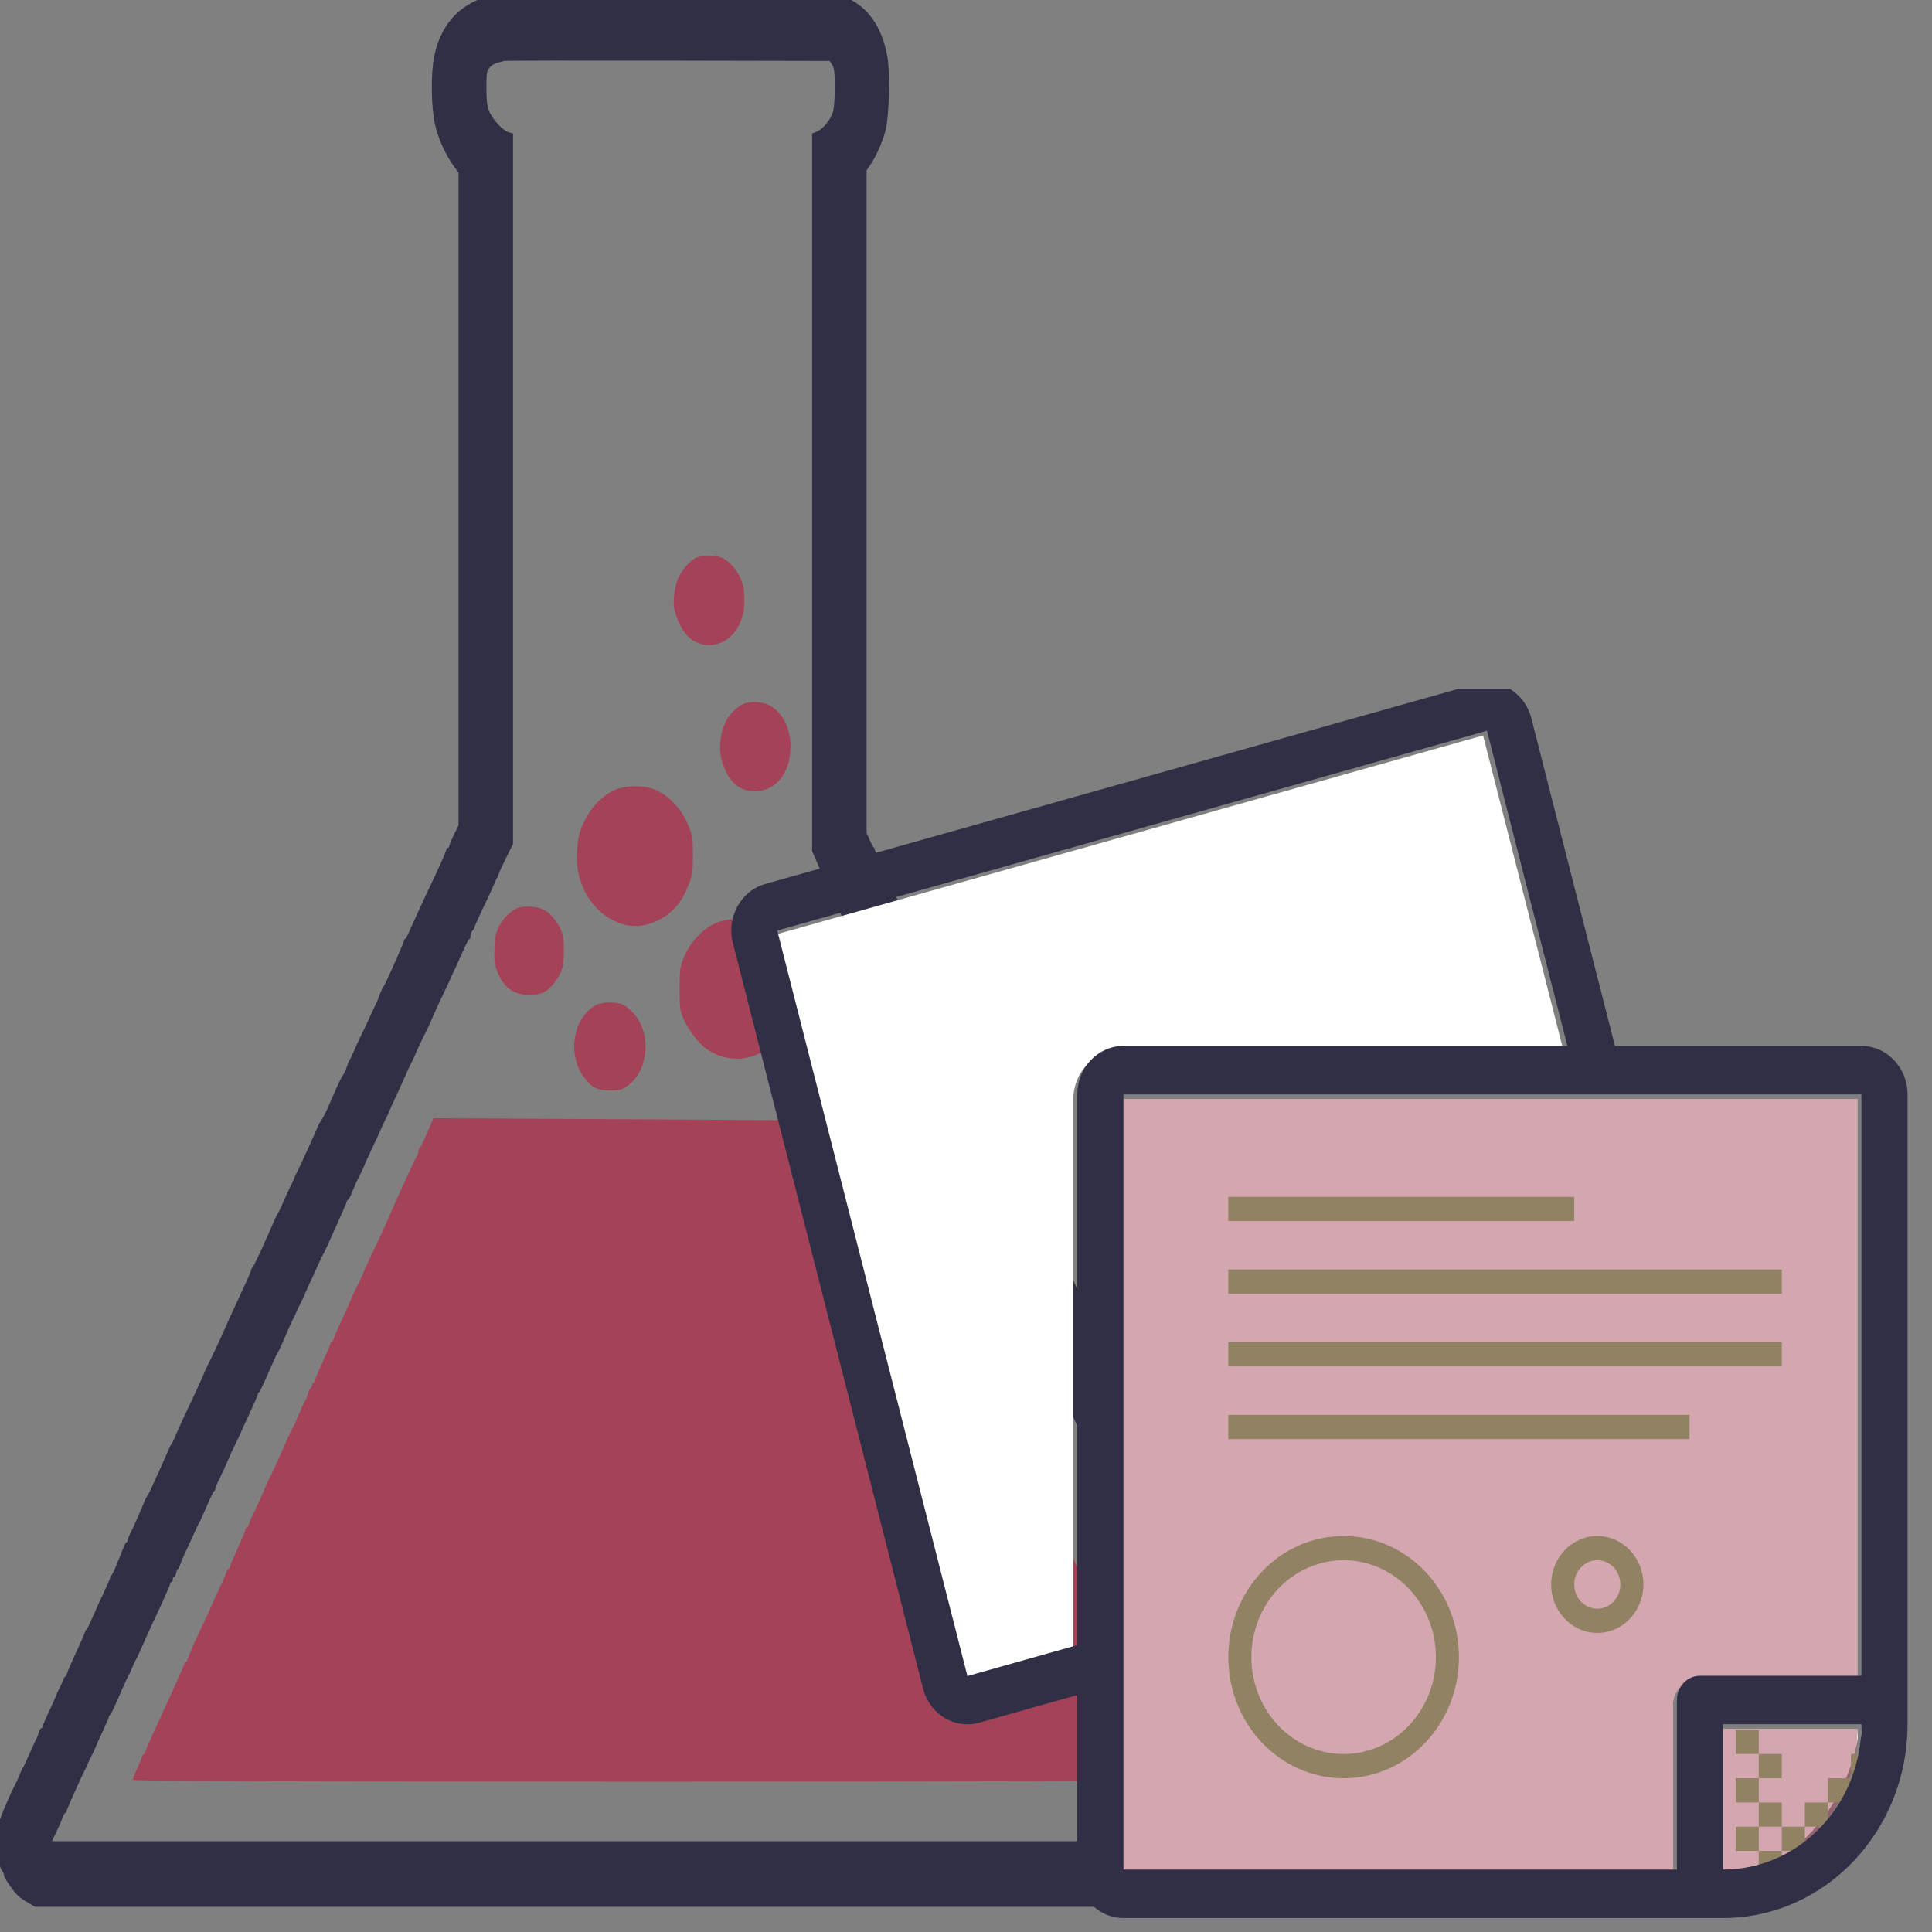 <?xml version="1.0" encoding="UTF-8" standalone="no"?>
<!-- Created with Inkscape (http://www.inkscape.org/) -->

<svg
   version="1.1"
   id="svg18"
   width="155"
   height="155"
   viewBox="0 0 155 155"
   xml:space="preserve"
   sodipodi:docname="dark_logo.svg"
   inkscape:version="1.2.1 (9c6d41e410, 2022-07-14, custom)"
   xmlns:inkscape="http://www.inkscape.org/namespaces/inkscape"
   xmlns:sodipodi="http://sodipodi.sourceforge.net/DTD/sodipodi-0.dtd"
   xmlns="http://www.w3.org/2000/svg"
   xmlns:svg="http://www.w3.org/2000/svg"><rect x="0" y="0" width="155" height="155" fill="#808080" stroke="none"/><sodipodi:namedview
     id="namedview18024"
     pagecolor="#ffffff"
     bordercolor="#000000"
     borderopacity="0.25"
     inkscape:showpageshadow="2"
     inkscape:pageopacity="0.0"
     inkscape:pagecheckerboard="0"
     inkscape:deskcolor="#d1d1d1"
     showgrid="false"
     inkscape:zoom="1.1910279"
     inkscape:cx="324.9294"
     inkscape:cy="43.659765"
     inkscape:window-width="1680"
     inkscape:window-height="1021"
     inkscape:window-x="1366"
     inkscape:window-y="0"
     inkscape:window-maximized="1"
     inkscape:current-layer="g24" /><defs
     id="defs22"><clipPath
       clipPathUnits="userSpaceOnUse"
       id="clipPath158"><path
         d="M 0,0 H 841.89 V 595.276 H 0 Z"
         id="path156" /></clipPath><clipPath
       clipPathUnits="userSpaceOnUse"
       id="clipPath230"><path
         d="M 0,0 H 841.89 V 595.276 H 0 Z"
         id="path228" /></clipPath><clipPath
       clipPathUnits="userSpaceOnUse"
       id="clipPath246"><path
         d="M 270.105,357.908 H 372.11 v 101.5 H 270.105 Z"
         id="path244" /></clipPath></defs><g
     id="g24"
     transform="matrix(1.333,0,0,-1.333,-173.662,498.148)"><g
       transform="matrix(0.008,0,0,0.01,118.421,252.474)"
       fill="#000000"
       stroke="none"
       id="g727"><path
         d="m 5156.938,12146.376 c -223,-50 -360,-173 -409,-366 -24,-96 -22,-293 4,-395 22,-86 75,-183 139,-256 l 41,-46 v -1964 -1963 l -35,-58 c -19,-32 -35,-62 -35,-68 0,-5 -4,-9 -9,-9 -5,0 -11,-8 -15,-17 -7,-22 -40,-80 -160,-283 -50,-86 -102,-177 -116,-203 -13,-26 -28,-47 -32,-47 -5,0 -8,-4 -8,-10 0,-9 -129,-242 -147,-266 -16,-20 -33,-49 -39,-64 -3,-8 -9,-22 -14,-30 -5,-8 -30,-51 -55,-95 -25,-44 -54,-93 -65,-110 -10,-16 -28,-47 -39,-67 -37,-67 -46,-83 -52,-88 -3,-3 -11,-19 -18,-36 -7,-18 -20,-40 -29,-51 -9,-10 -29,-41 -44,-68 -80,-148 -101,-184 -117,-201 -9,-11 -20,-26 -25,-34 -18,-36 -134,-240 -156,-275 -11,-16 -23,-37 -27,-45 -3,-8 -17,-32 -30,-52 -13,-21 -37,-64 -54,-95 -17,-32 -34,-60 -38,-63 -3,-3 -14,-21 -25,-40 -63,-120 -159,-286 -167,-288 -5,-2 -9,-8 -9,-13 0,-6 -25,-54 -57,-107 -31,-53 -63,-110 -72,-125 -9,-16 -21,-36 -26,-45 -6,-9 -30,-53 -54,-97 -40,-71 -79,-138 -118,-200 -7,-11 -25,-42 -39,-70 -15,-27 -61,-109 -104,-180 -42,-72 -87,-150 -100,-175 -12,-25 -26,-47 -30,-50 -3,-3 -10,-12 -14,-20 -8,-16 -15,-29 -89,-160 -58,-104 -70,-124 -78,-130 -3,-3 -12,-17 -20,-32 -58,-109 -82,-153 -104,-188 -14,-22 -25,-44 -25,-50 0,-5 -3,-10 -8,-10 -4,0 -17,-19 -28,-43 -12,-23 -34,-68 -50,-99 -16,-32 -32,-58 -36,-58 -5,0 -8,-5 -8,-11 0,-6 -20,-43 -43,-82 -24,-40 -63,-108 -86,-152 -24,-44 -47,-81 -52,-83 -5,-2 -9,-8 -9,-12 0,-5 -29,-58 -64,-118 -35,-60 -67,-119 -71,-131 -3,-11 -10,-21 -15,-21 -4,0 -10,-8 -14,-18 -3,-9 -15,-30 -26,-47 -11,-16 -24,-39 -29,-51 -5,-11 -30,-55 -55,-98 -25,-43 -46,-82 -46,-87 0,-5 -4,-9 -9,-9 -5,0 -13,-10 -17,-22 -4,-13 -18,-40 -31,-60 -13,-21 -37,-64 -54,-95 -17,-32 -34,-60 -38,-63 -3,-3 -15,-23 -26,-45 -11,-22 -25,-47 -31,-55 -11,-15 -47,-77 -88,-155 -39,-73 -48,-116 -43,-205 5,-96 14,-139 34,-158 7,-7 13,-19 13,-25 0,-11 22,-41 62,-84 38,-41 57,-53 113,-80 l 60,-28 h 4705 4705 l 60,28 c 61,28 175,134 175,162 0,8 6,20 13,27 43,43 48,272 7,333 -4,6 -26,46 -50,90 -23,44 -47,87 -54,95 -6,8 -20,33 -31,55 -11,22 -23,42 -26,45 -4,3 -21,31 -38,63 -17,31 -41,74 -54,95 -13,20 -27,47 -31,60 -4,12 -12,22 -17,22 -5,0 -9,4 -9,9 0,5 -21,44 -46,87 -25,43 -50,87 -55,98 -5,12 -18,35 -29,51 -11,17 -23,38 -26,48 -4,9 -10,17 -14,17 -5,0 -12,10 -15,21 -4,12 -36,71 -71,131 -35,60 -64,113 -64,118 0,4 -4,10 -9,12 -5,2 -28,39 -52,83 -23,44 -62,112 -86,152 -23,39 -43,76 -43,82 0,6 -3,11 -8,11 -4,0 -22,28 -40,63 -18,34 -42,76 -53,92 -10,17 -22,38 -25,47 -4,10 -10,18 -15,18 -5,0 -9,4 -9,9 0,5 -27,57 -60,115 -33,58 -60,110 -60,116 0,5 -4,10 -10,10 -5,0 -10,5 -10,12 0,6 -6,19 -14,27 -12,14 -38,60 -102,181 -11,19 -21,37 -24,40 -11,10 -69,107 -110,185 -23,44 -48,87 -56,96 -8,8 -14,18 -14,21 0,5 -84,156 -111,198 -5,8 -14,24 -19,35 -6,11 -19,34 -30,50 -10,17 -41,68 -67,115 -70,124 -81,143 -89,160 -4,8 -10,17 -14,20 -4,3 -20,30 -36,60 -62,113 -87,155 -100,171 -8,8 -14,19 -14,22 0,4 -10,24 -23,45 -13,20 -37,62 -54,92 -62,114 -86,155 -93,165 -4,6 -33,55 -64,110 -31,55 -61,107 -67,115 -5,8 -12,23 -15,33 -4,9 -9,17 -13,17 -4,0 -15,17 -26,38 -17,34 -173,307 -223,392 -11,19 -31,55 -44,80 -13,25 -31,53 -40,64 -9,10 -22,32 -29,50 -7,17 -15,33 -18,36 -6,5 -15,21 -52,88 -11,20 -29,51 -39,67 -18,28 -101,171 -119,205 -4,8 -13,24 -19,35 -7,11 -15,27 -19,35 -4,8 -15,24 -25,34 -10,11 -18,24 -18,29 0,5 -27,56 -60,113 -33,57 -60,108 -60,114 0,5 -3,10 -7,10 -8,0 -26,28 -72,115 -45,82 -83,149 -94,163 -16,20 -147,254 -147,263 0,4 -3,9 -7,11 -5,2 -18,22 -30,44 l -23,42 v 1994 1995 l 25,29 c 43,49 92,136 115,204 30,88 39,340 17,447 -41,191 -162,321 -342,368 -52,13 -219,15 -1330,14 -1023,0 -1282,-3 -1330,-14 z m 2586,-414 c 16,-20 19,-40 19,-137 0,-78 -5,-126 -15,-150 -19,-46 -74,-99 -119,-114 l -36,-12 v -2159 -2160 l 42,-77 c 23,-42 44,-79 48,-82 3,-3 17,-26 30,-52 14,-25 51,-90 83,-144 31,-53 57,-100 57,-104 0,-4 7,-13 15,-20 8,-7 15,-21 15,-31 0,-11 3,-19 8,-19 7,0 21,-23 72,-115 15,-27 37,-66 49,-85 11,-19 24,-42 28,-50 4,-8 28,-49 53,-90 25,-41 56,-95 69,-120 34,-63 43,-80 73,-125 14,-23 38,-63 53,-90 14,-28 35,-63 46,-80 10,-16 22,-36 26,-44 3,-8 34,-62 68,-121 34,-59 65,-113 68,-121 4,-8 18,-32 32,-54 14,-22 28,-47 32,-55 4,-8 33,-59 65,-113 32,-54 58,-100 58,-103 0,-2 15,-27 33,-56 19,-29 44,-74 57,-100 13,-27 27,-48 32,-48 4,0 8,-4 8,-9 0,-7 159,-292 177,-317 9,-11 23,-35 61,-103 13,-25 37,-65 52,-90 14,-26 29,-53 33,-61 4,-8 16,-28 27,-45 11,-16 23,-37 27,-45 3,-8 14,-26 23,-40 10,-14 33,-55 53,-92 50,-92 61,-112 68,-118 5,-5 43,-72 102,-180 17,-30 34,-56 39,-58 4,-2 8,-8 8,-12 0,-5 28,-57 63,-117 35,-59 66,-115 70,-123 4,-8 16,-28 27,-45 10,-16 25,-41 33,-55 46,-84 83,-150 104,-182 12,-21 23,-42 23,-47 0,-5 4,-11 8,-13 5,-1 30,-43 57,-93 26,-49 51,-92 54,-95 3,-3 13,-19 22,-35 9,-17 42,-74 73,-127 31,-53 56,-102 56,-107 0,-6 4,-11 9,-11 5,0 12,-11 15,-25 4,-14 11,-25 16,-25 6,0 10,-7 10,-15 0,-8 5,-15 10,-15 6,0 10,-5 10,-11 0,-9 56,-109 145,-260 14,-24 36,-63 75,-134 18,-33 36,-62 39,-65 3,-3 15,-23 26,-45 11,-22 22,-42 26,-45 5,-5 27,-43 102,-180 16,-30 33,-56 38,-58 5,-2 9,-8 9,-13 0,-4 21,-43 46,-86 25,-43 50,-87 55,-98 5,-11 18,-33 29,-50 11,-16 24,-39 30,-50 5,-11 14,-27 20,-35 30,-45 140,-243 140,-251 0,-5 4,-9 9,-9 5,0 14,-14 21,-30 7,-17 28,-55 46,-85 l 33,-55 h -4579 -4579 l 33,55 c 18,30 39,68 46,85 7,16 16,30 21,30 5,0 9,4 9,9 0,8 110,206 140,251 6,8 15,24 20,35 6,11 19,34 30,50 11,17 24,39 29,50 5,11 30,55 55,98 25,43 46,82 46,86 0,5 4,11 9,13 5,2 22,28 38,58 75,137 97,175 102,180 4,3 15,23 26,45 11,22 23,42 26,45 3,3 21,32 39,65 39,71 61,110 75,134 89,151 145,251 145,260 0,6 5,11 10,11 6,0 10,7 10,15 0,8 4,15 10,15 5,0 12,11 16,25 3,14 10,25 15,25 5,0 9,5 9,11 0,5 25,54 56,107 31,53 64,110 73,127 9,16 19,32 22,35 3,3 28,46 54,95 27,50 52,92 57,93 4,2 8,8 8,13 0,5 11,26 23,47 21,32 58,98 104,182 8,14 23,39 33,55 11,17 23,37 27,45 4,8 35,64 70,123 35,60 63,112 63,117 0,4 4,10 8,12 5,1 22,28 39,58 59,108 97,175 102,180 7,6 18,26 68,118 20,37 43,78 53,92 9,14 20,32 23,40 4,8 16,29 27,45 11,17 23,37 27,45 4,8 19,35 33,61 15,25 39,65 52,90 38,68 52,92 61,103 18,25 177,310 177,317 0,5 4,9 8,9 5,0 19,21 32,48 13,26 38,71 57,100 18,29 33,54 33,56 0,3 26,49 58,103 32,54 61,105 65,113 4,8 18,33 32,55 14,22 28,46 32,54 3,8 34,62 68,121 34,59 65,113 68,121 4,8 16,28 26,44 11,17 32,52 46,80 15,27 39,67 53,90 30,45 39,62 73,125 13,25 44,79 69,120 25,41 49,82 53,90 4,8 17,31 28,50 12,19 34,58 49,85 51,92 65,115 73,115 4,0 7,8 7,19 0,10 7,24 15,31 8,7 15,16 15,20 0,5 27,53 59,107 33,54 70,118 83,143 13,25 26,47 29,50 3,3 8,12 12,22 3,9 28,53 56,98 l 51,82 v 2138 2138 l -30,7 c -46,10 -125,78 -149,127 -17,36 -21,63 -21,142 0,89 2,99 24,121 13,13 41,27 62,30 22,4 44,8 49,10 6,2 558,3 1228,2 l 1219,-2 z"
         id="path711"
         style="fill:#302f45;fill-opacity:1" /><path
         d="m 6722,8767 c -48,-15 -119,-82 -144,-136 -12,-25 -24,-74 -26,-107 -4,-53 0,-70 27,-127 36,-75 82,-119 150,-142 128,-43 269,12 326,129 22,46 27,69 27,130 0,63 -5,83 -28,127 -34,61 -94,113 -149,128 -49,13 -139,13 -183,-2 z"
         id="path713"
         style="fill:#a44358;fill-opacity:1" /><path
         d="m 7060,7880 c -102,-47 -160,-139 -160,-251 0,-55 6,-77 33,-130 50,-100 136,-146 255,-137 143,10 242,120 242,268 -1,106 -54,195 -145,242 -60,31 -167,35 -225,8 z"
         id="path715"
         style="fill:#a44358;fill-opacity:1" /><path
         d="m 6095,7364 c -84,-34 -153,-89 -202,-162 -50,-74 -63,-112 -70,-208 -14,-186 106,-355 299,-420 122,-42 244,-29 367,36 77,41 134,103 174,188 30,63 32,74 32,177 0,101 -2,115 -29,170 -53,106 -140,184 -252,224 -88,31 -236,29 -319,-5 z"
         id="path717"
         style="fill:#a44358;fill-opacity:1" /><path
         d="m 5375,6658 c -57,-21 -109,-63 -140,-112 -26,-43 -30,-61 -33,-132 -3,-65 0,-91 15,-125 48,-107 124,-154 248,-154 91,1 137,19 191,77 56,59 69,94 69,188 0,94 -13,129 -69,188 -48,52 -101,75 -181,78 -38,2 -83,-1 -100,-8 z"
         id="path719"
         style="fill:#a44358;fill-opacity:1" /><path
         d="m 6863,6566 c -105,-39 -193,-118 -240,-214 -26,-53 -28,-66 -28,-182 0,-118 2,-128 29,-179 36,-69 127,-160 189,-190 251,-121 538,-14 628,233 14,36 19,78 19,144 0,82 -4,100 -30,160 -49,108 -144,194 -258,233 -81,28 -226,26 -309,-5 z"
         id="path721"
         style="fill:#a44358;fill-opacity:1" /><path
         d="m 5955,6069 c -164,-81 -204,-293 -82,-427 61,-66 101,-82 199,-82 74,0 89,4 135,30 153,88 178,309 48,429 -24,22 -60,47 -81,56 -53,22 -169,19 -219,-6 z"
         id="path723"
         style="fill:#a44358;fill-opacity:1" /><path
         d="m 4695,5304 c -26,-49 -51,-90 -56,-92 -5,-2 -9,-10 -9,-18 0,-8 -5,-20 -10,-27 -6,-7 -43,-68 -82,-137 -39,-69 -81,-143 -94,-165 -12,-22 -39,-71 -59,-109 -20,-37 -51,-91 -69,-120 -18,-28 -59,-98 -91,-156 -31,-58 -60,-107 -64,-110 -3,-3 -15,-23 -26,-45 -11,-22 -48,-88 -82,-148 -35,-59 -63,-112 -63,-118 0,-5 -4,-9 -10,-9 -5,0 -10,-5 -10,-10 0,-6 -27,-57 -60,-114 -33,-57 -60,-109 -60,-115 0,-6 -4,-11 -10,-11 -5,0 -10,-7 -10,-15 0,-8 -4,-15 -9,-15 -5,0 -15,-15 -21,-34 -6,-19 -14,-36 -18,-38 -4,-2 -25,-37 -46,-78 -21,-41 -44,-82 -51,-90 -7,-8 -27,-42 -45,-75 -78,-142 -109,-196 -138,-240 -6,-11 -15,-27 -19,-35 -7,-17 -98,-176 -114,-200 -5,-8 -12,-23 -15,-32 -4,-10 -10,-18 -15,-18 -5,0 -9,-5 -9,-10 0,-6 -27,-58 -60,-116 -33,-58 -60,-110 -60,-115 0,-5 -4,-9 -9,-9 -5,0 -11,-8 -15,-17 -3,-10 -21,-45 -41,-78 -19,-33 -50,-87 -68,-119 -17,-32 -36,-66 -42,-75 -11,-17 -66,-113 -103,-176 -12,-22 -27,-52 -33,-67 -6,-16 -14,-28 -19,-28 -4,0 -11,-8 -14,-17 -3,-10 -12,-27 -19,-38 -7,-11 -36,-63 -65,-115 -29,-52 -62,-111 -74,-130 -33,-56 -121,-213 -132,-237 -6,-13 -14,-23 -18,-23 -5,0 -8,-4 -8,-9 0,-6 -16,-37 -35,-70 -19,-32 -35,-64 -35,-70 0,-8 1116,-11 3920,-11 2443,0 3920,4 3920,9 0,6 -4,12 -8,15 -4,3 -21,31 -37,63 -16,32 -37,67 -47,77 -10,11 -18,24 -18,28 0,5 -27,56 -60,115 -33,58 -60,109 -60,114 0,5 -4,9 -8,9 -4,0 -30,42 -56,93 -27,50 -63,115 -81,142 -17,28 -53,91 -80,140 -26,50 -51,92 -54,95 -4,3 -18,26 -31,51 -14,26 -47,84 -73,130 -26,46 -52,92 -57,102 -6,9 -15,25 -20,35 -6,9 -13,24 -17,32 -4,8 -10,17 -13,20 -4,3 -19,28 -33,55 -14,28 -46,85 -71,128 -25,43 -46,80 -46,83 0,3 -5,10 -10,17 -6,7 -37,59 -69,117 -83,150 -102,184 -111,195 -4,6 -22,37 -40,70 -52,95 -70,128 -90,160 -41,65 -100,175 -100,185 0,5 -4,10 -9,10 -5,0 -14,12 -20,28 -12,30 -29,59 -48,80 -7,7 -13,17 -13,22 0,5 -29,59 -65,121 -36,61 -65,116 -65,120 0,5 -3,9 -8,9 -4,0 -13,13 -20,30 -8,16 -40,76 -73,132 -32,57 -59,106 -59,111 0,4 -8,17 -19,28 -10,11 -30,43 -45,72 -15,29 -40,75 -56,102 -16,28 -35,61 -43,75 -8,14 -31,54 -52,90 -20,36 -41,74 -46,85 -5,11 -18,34 -29,50 -11,17 -24,39 -30,50 -5,11 -14,27 -20,35 -13,19 -104,180 -113,200 -4,8 -17,31 -29,50 -11,19 -37,64 -57,100 -20,36 -40,73 -46,82 -9,15 -144,17 -1666,24 l -1656,7 z"
         id="path725"
         style="fill:#a44358;fill-opacity:1" /></g><g
       aria-label="LabChallenge"
       transform="matrix(0.638,0,0,-1.553,6.053,0)"
       id="text150-2"
       style="font-size:98.922px;font-family:'Source Code Variable';-inkscape-font-specification:'Source Code Variable, @wght=400';font-variation-settings:'wght' 400;opacity:1;fill:#302f45;fill-opacity:1;stroke-width:0.989"><path
         d="m 401.941,-167.01 h 45.372 v -7.845 h -36.119 v -65.671 h -9.253 z"
         id="path14518"
         style="fill:#302f45;fill-opacity:1;stroke-width:1.118" /><path
         d="m 472.473,-165.823 c 6.727,0 13.651,-3.561 18.894,-7.617 h 0.297 l 0.692,6.43 h 6.727 v -29.479 c 0,-11.97 -6.43,-19.784 -19.488,-19.784 -8.507,0 -16.52,3.759 -21.466,6.925 l 3.166,5.639 c 4.55,-2.77 10.585,-5.836 16.916,-5.836 9.299,0 12.464,5.639 12.761,12.167 -24.829,1.978 -34.92,7.122 -34.92,17.905 0,8.705 7.32,13.651 16.421,13.651 z m 2.176,-6.529 c -5.639,0 -10.585,-2.176 -10.585,-7.617 0,-6.43 6.331,-10.387 26.907,-12.069 v 12.563 c -5.54,4.55 -10.881,7.122 -16.322,7.122 z"
         id="path14520"
         style="fill:#302f45;fill-opacity:1" /><path
         d="m 539.146,-165.823 c 11.376,0 21.763,-9.497 21.763,-25.918 0,-14.838 -7.023,-24.533 -19.982,-24.533 -5.639,0 -11.871,2.968 -16.223,7.32 h -0.297 l 0.396,-9.2 v -19.29 h -8.112 v 70.433 h 6.43 l 0.791,-5.342 h 0.297 c 4.452,4.155 10.189,6.529 14.937,6.529 z m -1.385,-6.826 c -3.363,0 -8.507,-1.484 -12.959,-5.639 v -23.939 c 4.847,-4.946 9.793,-7.122 14.146,-7.122 9.595,0 13.552,7.122 13.552,17.707 0,11.871 -6.331,18.993 -14.739,18.993 z"
         id="path14522"
         style="fill:#302f45;fill-opacity:1" /><path
         d="m 606.226,-165.823 c 8.507,0 14.937,-3.363 19.982,-9.299 l -4.649,-5.045 c -4.155,4.55 -8.705,7.122 -14.64,7.122 -12.365,0 -20.477,-10.189 -20.477,-26.511 0,-16.223 8.112,-26.214 20.477,-26.214 5.441,0 9.793,2.275 13.157,5.836 l 4.649,-5.243 c -3.858,-4.056 -9.991,-7.914 -17.806,-7.914 -16.916,0 -28.984,12.761 -28.984,33.732 0,21.07 12.266,33.535 28.292,33.535 z"
         id="path14524"
         style="fill:#302f45;fill-opacity:1" /><path
         d="m 640.058,-167.01 h 8.112 v -33.535 c 5.54,-5.737 9.497,-8.606 15.135,-8.606 7.914,0 11.079,4.254 11.079,13.354 v 28.786 h 8.211 v -29.776 c 0,-12.761 -5.342,-19.488 -16.619,-19.488 -7.518,0 -13.157,4.155 -18.004,9.398 h -0.297 l 0.495,-11.277 v -19.29 h -8.112 z"
         id="path14526"
         style="fill:#302f45;fill-opacity:1" /><path
         d="m 716.876,-165.823 c 6.727,0 13.651,-3.561 18.894,-7.617 h 0.297 l 0.692,6.43 h 6.727 v -29.479 c 0,-11.97 -6.43,-19.784 -19.488,-19.784 -8.507,0 -16.52,3.759 -21.466,6.925 l 3.166,5.639 c 4.55,-2.77 10.585,-5.836 16.916,-5.836 9.299,0 12.464,5.639 12.761,12.167 -24.829,1.978 -34.92,7.122 -34.92,17.905 0,8.705 7.32,13.651 16.421,13.651 z m 2.176,-6.529 c -5.639,0 -10.585,-2.176 -10.585,-7.617 0,-6.43 6.331,-10.387 26.907,-12.069 v 12.563 c -5.54,4.55 -10.881,7.122 -16.322,7.122 z"
         id="path14528"
         style="fill:#302f45;fill-opacity:1" /><path
         d="m 785.067,-165.823 c 5.243,0 8.606,-1.286 12.959,-2.869 l -2.077,-6.133 c -3.561,1.583 -6.331,2.275 -9.101,2.275 -5.737,0 -9.398,-2.968 -9.398,-9.991 v -54.902 h -24.632 v 6.727 h 16.421 v 47.582 c 0,11.376 5.54,17.311 15.828,17.311 z"
         id="path14530"
         style="fill:#302f45;fill-opacity:1" /><path
         d="m 832.77,-165.823 c 5.243,0 8.606,-1.286 12.959,-2.869 l -2.077,-6.133 c -3.561,1.583 -6.331,2.275 -9.101,2.275 -5.737,0 -9.398,-2.968 -9.398,-9.991 v -54.902 H 800.522 v 6.727 h 16.421 v 47.582 c 0,11.376 5.54,17.311 15.828,17.311 z"
         id="path14532"
         style="fill:#302f45;fill-opacity:1" /><path
         d="m 886.936,-165.823 c 7.716,0 13.849,-2.572 18.597,-5.737 l -2.968,-5.342 c -4.353,2.77 -8.903,4.55 -14.64,4.55 -10.684,0 -18.795,-6.331 -18.795,-18.795 0,-11.871 7.716,-18.597 16.619,-18.597 8.705,0 14.344,5.639 14.344,16.916 l 2.077,-2.275 h -35.711 v 6.43 h 40.657 c 0.198,-1.286 0.396,-3.166 0.396,-5.045 0,-13.552 -8.112,-22.554 -21.961,-22.554 -12.86,0 -24.632,9.497 -24.632,25.126 0,16.025 11.574,25.324 26.017,25.324 z"
         id="path14534"
         style="fill:#302f45;fill-opacity:1" /><path
         d="m 925.174,-167.01 h 8.112 v -33.535 c 5.54,-5.737 9.497,-8.606 15.135,-8.606 7.914,0 11.079,4.254 11.079,13.354 v 28.786 h 8.211 v -29.776 c 0,-12.761 -5.342,-19.488 -16.718,-19.488 -7.518,0 -13.058,4.155 -18.103,9.398 h -0.396 l -0.594,-8.211 h -6.727 z"
         id="path14536"
         style="fill:#302f45;fill-opacity:1" /><path
         d="m 1002.18,-144.852 c 16.421,0 26.808,-7.815 26.808,-16.817 0,-8.112 -5.935,-11.277 -18.301,-11.277 h -10.782 c -6.331,0 -9.991,-1.781 -9.991,-5.54 0,-2.275 1.385,-4.056 3.759,-5.54 2.671,1.187 5.638,1.781 8.112,1.781 10.387,0 18.597,-6.232 18.597,-16.52 0,-3.858 -1.88,-7.32 -4.056,-9.595 h 12.464 v -6.727 h -19.883 c -2.077,-0.791 -4.353,-1.187 -7.122,-1.187 -10.288,0 -18.993,6.727 -18.993,17.212 0,5.737 2.671,9.991 5.935,12.464 v 0.396 c -3.66,2.473 -5.737,5.935 -5.737,9.002 0,4.056 2.374,6.529 4.946,7.914 v 0.396 c -5.144,2.968 -7.914,6.826 -7.914,10.684 0,8.507 8.211,13.354 22.158,13.354 z m -0.396,-42.833 c -6.034,0 -11.079,-4.452 -11.079,-11.376 0,-6.727 5.045,-11.178 11.079,-11.178 6.034,0 10.98,4.452 10.98,11.178 0,6.925 -4.946,11.376 -10.98,11.376 z m 1.088,36.898 c -10.288,0 -15.728,-3.166 -15.728,-8.211 0,-2.77 1.583,-5.54 6.133,-7.914 2.077,0.594 4.55,0.791 7.32,0.791 h 9.299 c 7.32,0 10.98,1.187 10.98,5.737 0,4.946 -6.925,9.595 -18.004,9.595 z"
         id="path14538"
         style="fill:#302f45;fill-opacity:1" /><path
         d="m 1067.326,-165.823 c 7.716,0 13.849,-2.572 18.597,-5.737 l -2.968,-5.342 c -4.353,2.77 -8.903,4.55 -14.64,4.55 -10.684,0 -18.795,-6.331 -18.795,-18.795 0,-11.871 7.716,-18.597 16.619,-18.597 8.705,0 14.344,5.639 14.344,16.916 l 2.077,-2.275 h -35.711 v 6.43 h 40.657 c 0.198,-1.286 0.396,-3.166 0.396,-5.045 0,-13.552 -8.112,-22.554 -21.961,-22.554 -12.86,0 -24.632,9.497 -24.632,25.126 0,16.025 11.574,25.324 26.017,25.324 z"
         id="path14540"
         style="fill:#302f45;fill-opacity:1" /></g><g
       id="g152"
       transform="matrix(0.694,0,0,0.729,-13.395,-2.932)"><g
         id="g154"
         clip-path="url(#clipPath158)"><g
           id="g160"
           transform="translate(368.11,425.908)"><path
             d="m 0,0 h -64 v -64 h 48 v 14 c 0,1.105 0.895,2 2,2 H 0 Z m -25.498,4 -6.973,26.022 -61.551,-16.493 16.493,-61.551 9.529,2.554 V 0 c 0,2.209 1.791,4 4,4 z M 0,-52 h -12 v -12 c 0.828,0 1.637,0.084 2.418,0.244 4.687,0.959 8.56,5.842 9.52,10.529 C 0.098,-52.446 0,-52.828 0,-52"
             style="fill:#ffffff;fill-opacity:1;fill-rule:nonzero;stroke:none"
             id="path162" /></g><g
           id="g164"
           transform="translate(356.11,361.908)"><path
             d="M 0,0 C 6.627,0 12,5.373 12,12 H 0 Z M -52,64 V 0 h 48 v 14 c 0,1.105 0.895,2 2,2 h 14 v 48 z"
             style="fill:#a44358;fill-opacity:0.47;fill-rule:nonzero;stroke:none"
             id="path166" /></g></g></g><g
       id="g224"
       transform="matrix(0.694,0,0,0.729,-12.398,-2.984)"><g
         id="g226"
         clip-path="url(#clipPath230)"><g
           id="g232"
           transform="translate(360.11,363.908)"><path
             d="m 0,0 h -2 v -1.82 c 0.69,0.116 1.356,0.29 2,0.517 z M 2.628,0 H 2 V -0.382 C 2.212,-0.259 2.424,-0.135 2.628,0 M 2,2 H 0 V 0 H 2 Z M 4.926,2 H 4 V 1.074 C 4.326,1.366 4.634,1.674 4.926,2 M 0,4 H -2 V 2 H -4 V 0 h 2 V 2 H 0 Z M 4,4 H 2 V 2 H 4 Z M 6.381,4 H 6 V 3.372 C 6.135,3.576 6.259,3.788 6.381,4 M 6,6 H 4 V 4 H 6 Z M 0,8 H -2 V 6 H -4 V 4 h 2 V 6 H 0 Z M 7.82,8 H 6 V 6 H 7.303 C 7.53,6.644 7.704,7.311 7.82,8 M -2,10 H -4 V 8 h 2 z"
             style="fill:#918264;fill-opacity:1;fill-rule:nonzero;stroke:none"
             id="path234" /></g><g
           id="g236"
           transform="translate(322.11,371.908)"><path
             d="m 0,0 c -4.418,0 -8,3.582 -8,8 0,4.418 3.582,8 8,8 C 4.418,16 8,12.418 8,8 8,3.582 4.418,0 0,0 M 0,18 C -5.523,18 -10,13.523 -10,8 -10,2.477 -5.523,-2 0,-2 5.523,-2 10,2.477 10,8 10,13.523 5.523,18 0,18 m 22,-6 c -1.105,0 -2,0.895 -2,2 0,1.105 0.895,2 2,2 1.105,0 2,-0.895 2,-2 0,-1.105 -0.895,-2 -2,-2 m 0,6 c -2.209,0 -4,-1.791 -4,-4 0,-2.209 1.791,-4 4,-4 2.209,0 4,1.791 4,4 0,2.209 -1.791,4 -4,4 m 8,10 h -40 v -2 h 40 z m 8,6 h -48 v -2 h 48 z m 0,6 h -48 v -2 h 48 z m -18,6 h -30 v -2 h 30 z"
             style="fill:#918264;fill-opacity:1;fill-rule:nonzero;stroke:none"
             id="path238" /></g></g></g><g
       id="g240"
       transform="matrix(0.694,0,0,0.729,-42.105,-30.085)"
       style="fill:#302f45;fill-opacity:1"><g
         id="g242"
         clip-path="url(#clipPath246)"
         transform="translate(41.709,37.635)"
         style="fill:#302f45;fill-opacity:1"><g
           id="g248"
           transform="translate(356.11,373.908)"
           style="fill:#302f45;fill-opacity:1"><path
             d="M 0,0 V 0 H 12 C 12,-0.827 12.098,-0.447 11.939,-1.224 11.325,-7.276 6.214,-12 0,-12 Z m -52,52 v 0 H 12 V 4 H -2 C -3.105,4 -4,3.105 -4,2 v -14 h -48 z m -30.022,13.529 v 0 L -20.471,82.022 -13.498,56 H -52 c -2.209,0 -4,-1.791 -4,-4 V 6.532 l -9.529,-2.554 z m 61.608,20.476 h -0.11 C -20.848,86 -21.175,85.956 -21.502,85.869 l -61.55,-16.493 c -1.758,-0.471 -2.925,-2.048 -2.953,-3.782 v -0.128 c 0.005,-0.32 0.049,-0.645 0.136,-0.968 l 16.493,-61.55 c 0.477,-1.78 2.086,-2.954 3.845,-2.954 0.341,0 0.688,0.045 1.033,0.137 L -56,2.409 V -12 c 0,-2.209 1.791,-4 4,-4 H 0 c 8.837,0 16,7.164 16,16 v 52 c 0,2.209 -1.791,4 -4,4 H -9.375 l -7.249,27.053 c -0.472,1.76 -2.053,2.928 -3.79,2.952"
             style="fill:#302f45;fill-opacity:1;fill-rule:nonzero;stroke:none"
             id="path250" /></g></g></g></g></svg>
